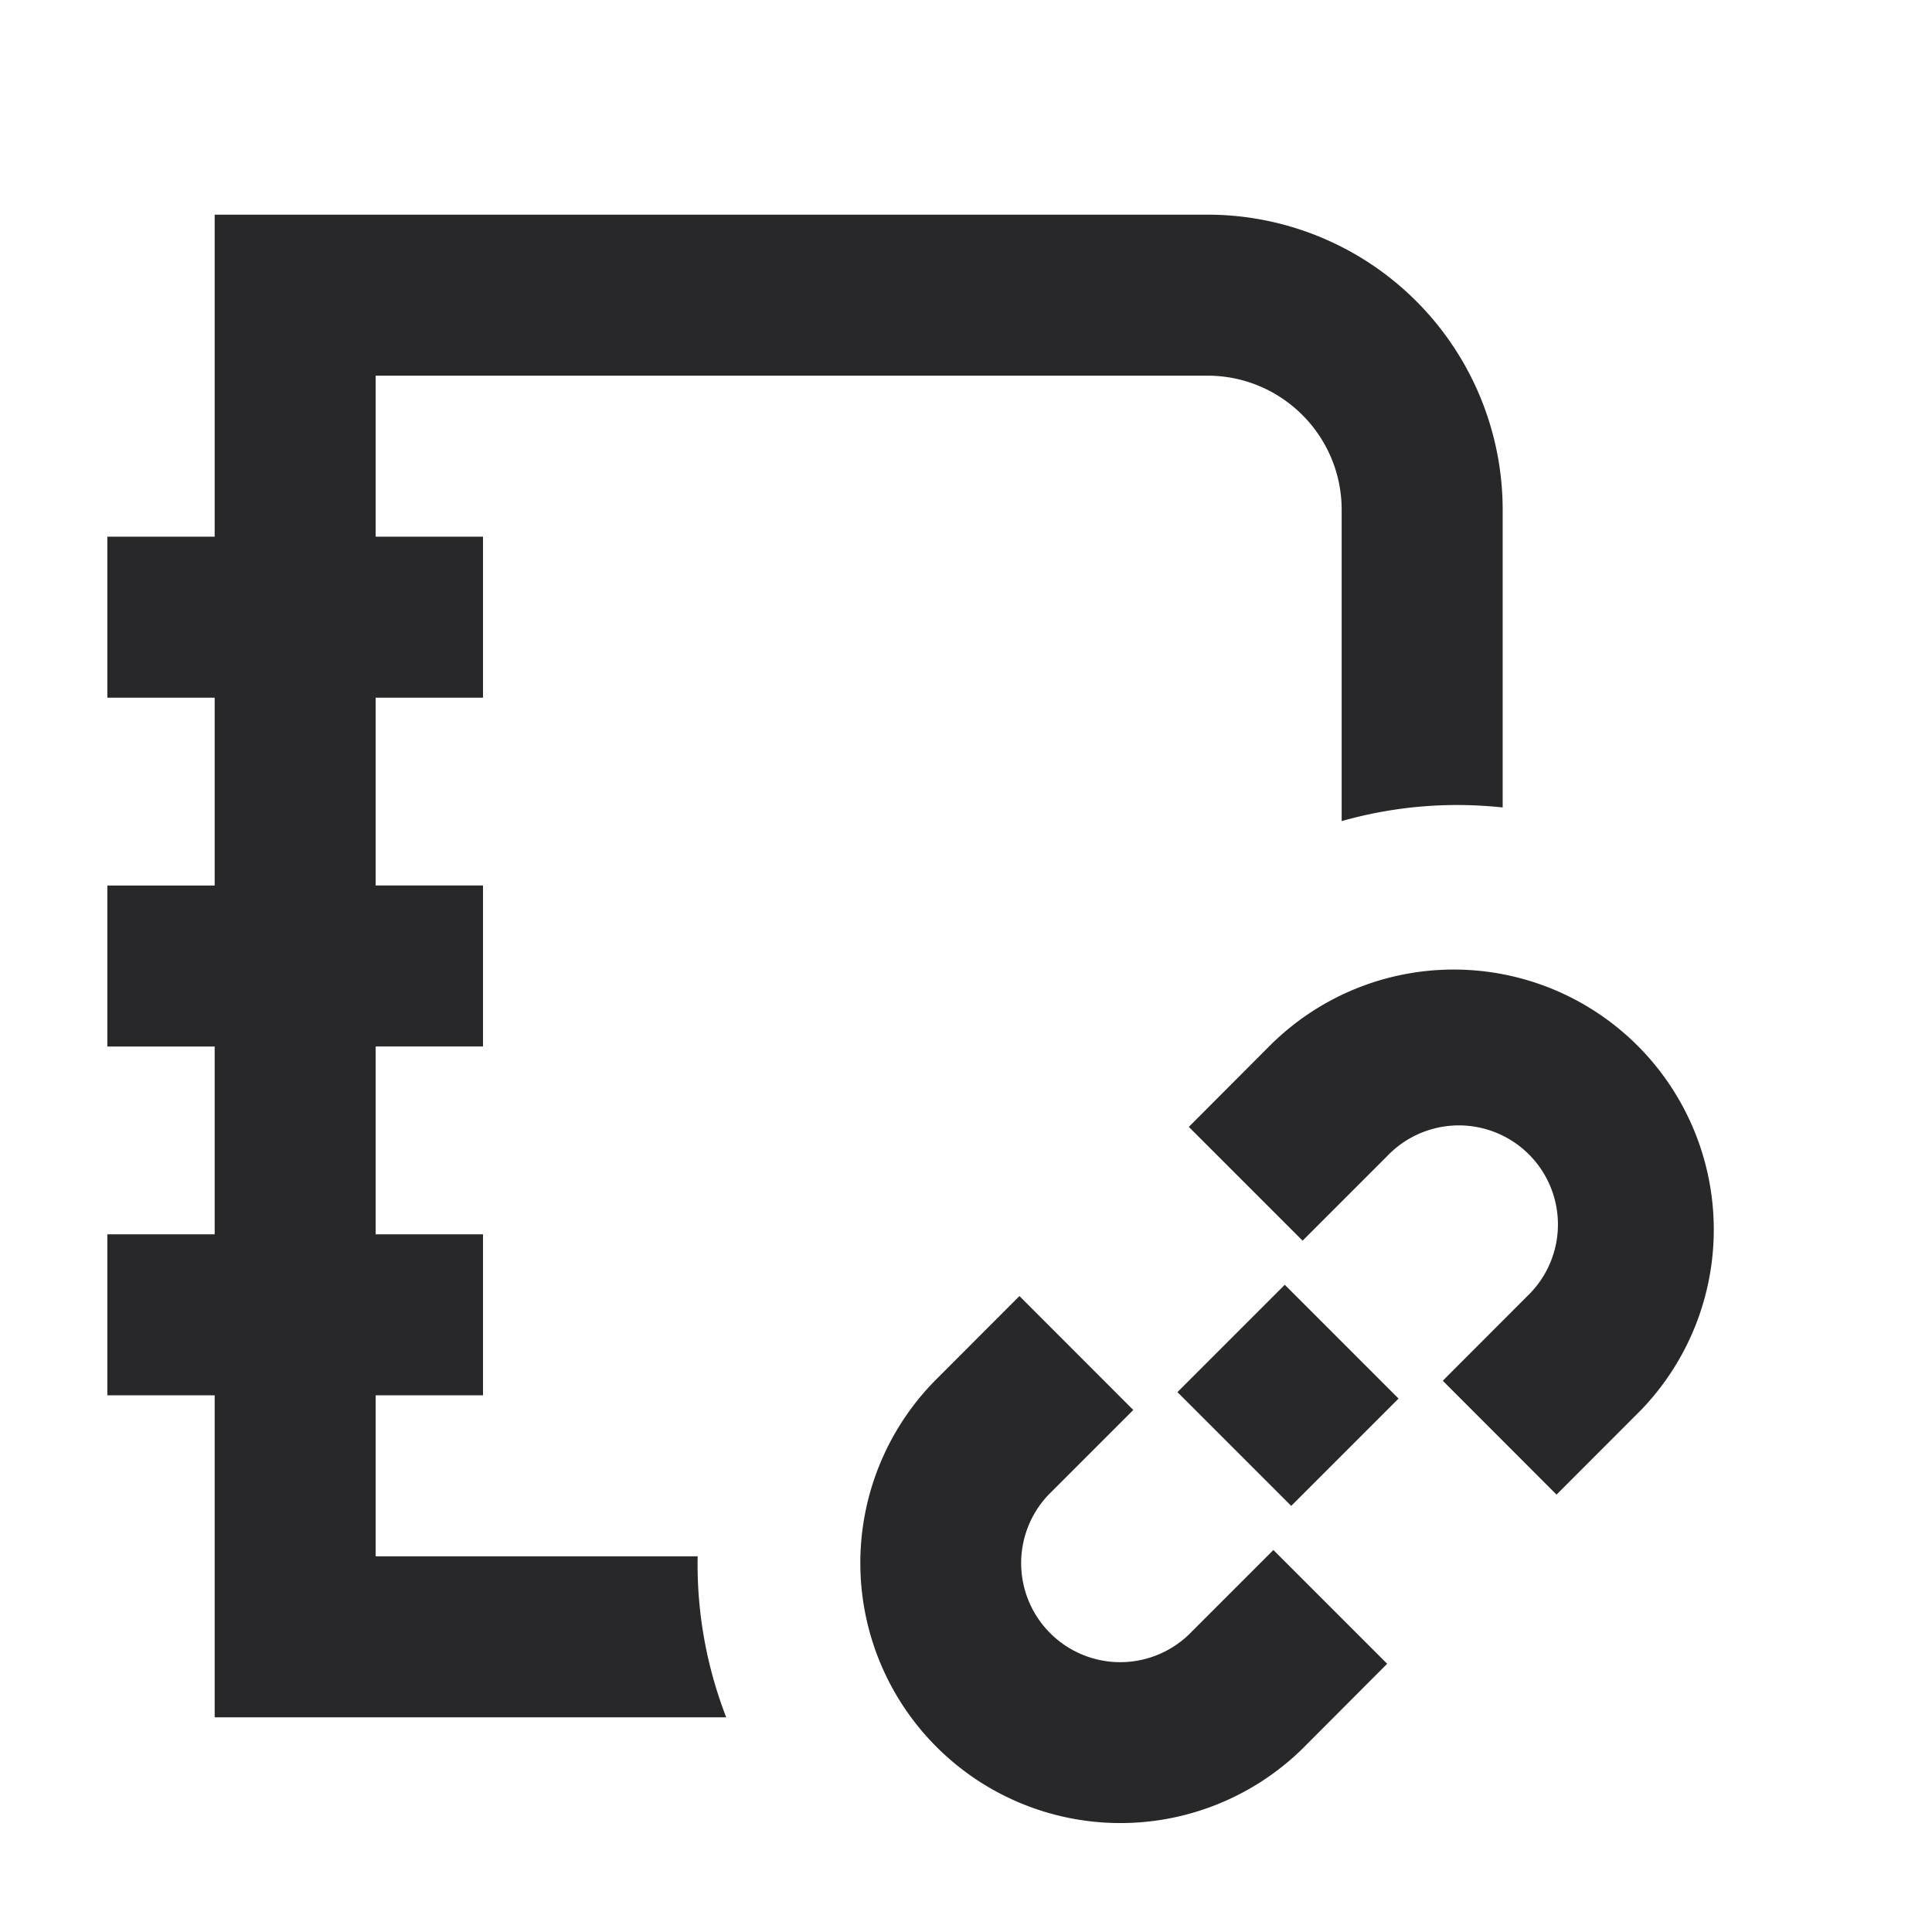 <svg xmlns="http://www.w3.org/2000/svg" style="color: transparent; fill: #28282A;" viewBox="0 0 18 18"><path clip-rule="evenodd" d="M2 2h9.25A2.75 2.75 0 0114 4.75v2.773a3.941 3.941 0 00-1.5.127v-2.9c0-.69-.56-1.25-1.25-1.25H3.5V5h1v1.5h-1v1.75h1v1.5h-1v1.75h1V13h-1v1.5h3c-.01.509.08 1.02.266 1.5H2v-3H1v-1.5h1V9.75H1v-1.5h1V6.5H1V5h1V2zm9.864 7.71a2.423 2.423 0 013.426 3.426l-.788.789-1.06-1.061.788-.789a.923.923 0 10-1.305-1.305l-.789.789-1.06-1.06.788-.79zm-1.305 3.426l-.789.789a.923.923 0 001.305 1.305l.789-.789 1.06 1.06-.788.79a2.423 2.423 0 01-3.426-3.427l.788-.789 1.06 1.061zm1.471.894l1-1-1.06-1.06-1 1 1.06 1.06z" fill-rule="evenodd"></path></svg>